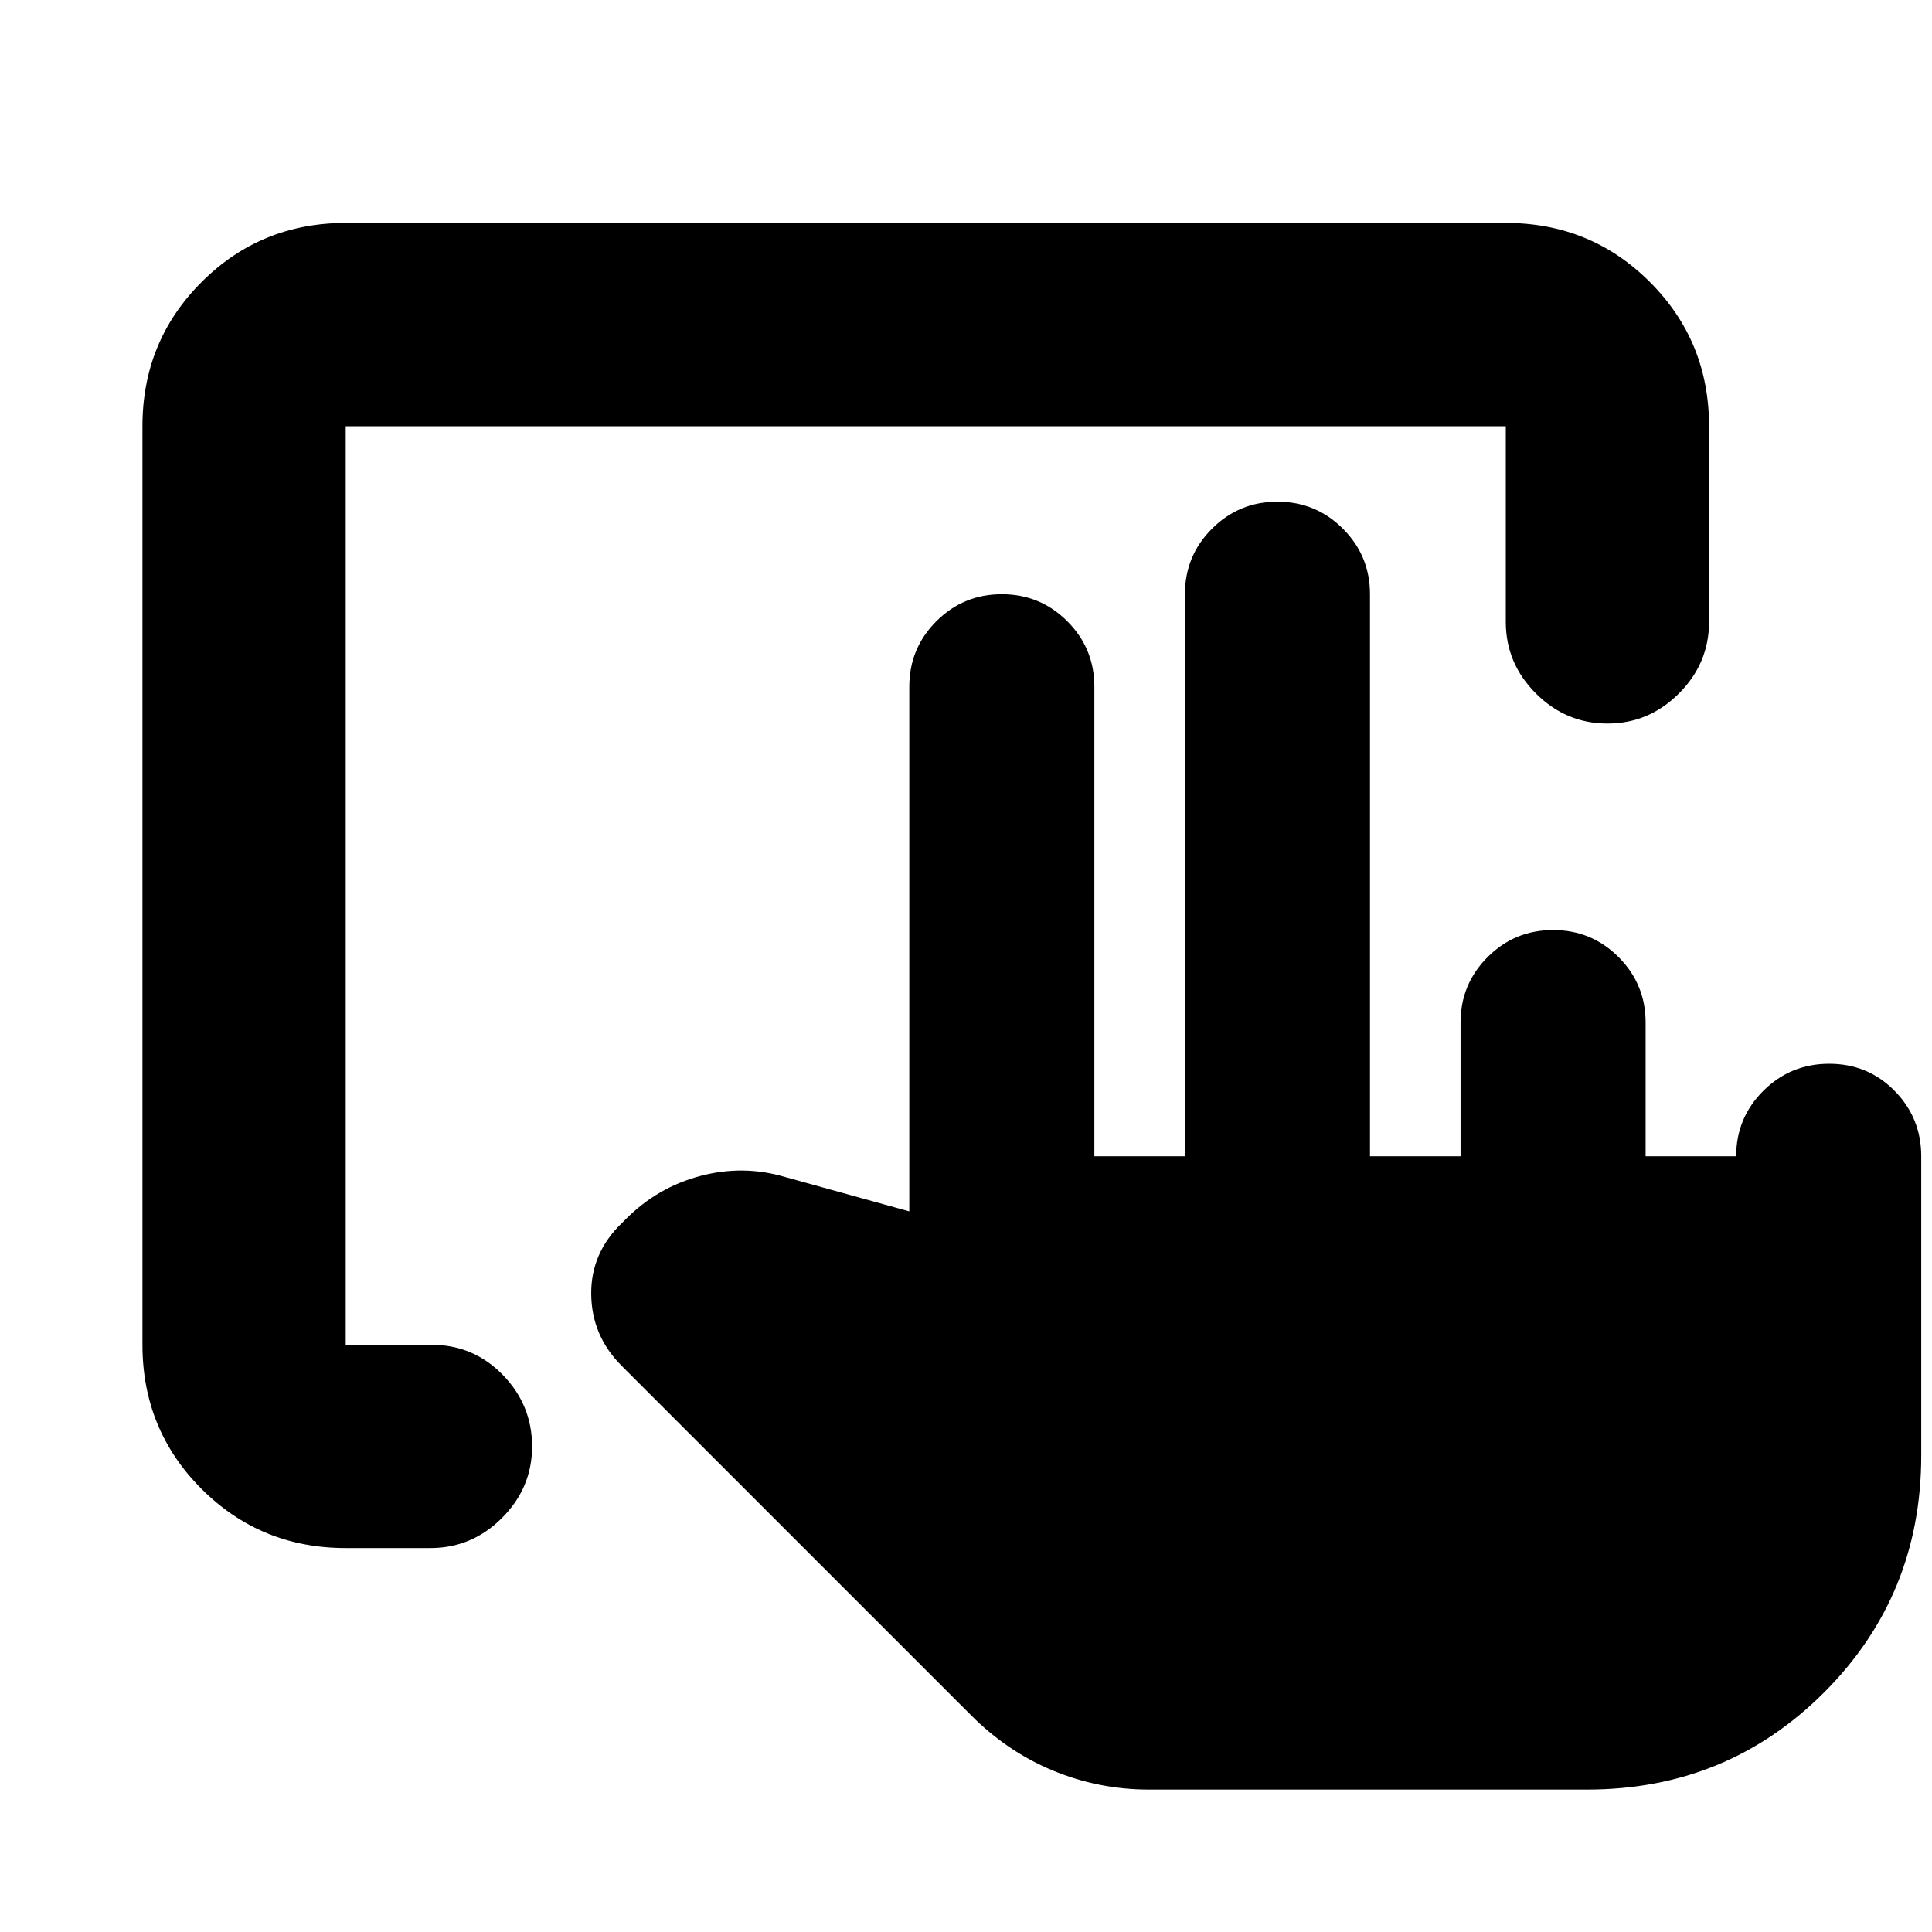 <svg xmlns="http://www.w3.org/2000/svg" height="24" viewBox="0 -960 960 960" width="24"><path d="M725.74-385.46v-66.43q0-19.1 13.44-32.54 13.43-13.44 32.54-13.44 19.1 0 32.54 13.44 13.44 13.44 13.44 32.54v66.43h45q0-19.1 13.51-32.54 13.5-13.43 32.71-13.43T941.39-418q13.26 13.44 13.26 32.54v148.7q0 69.46-48.26 117.72-48.26 48.26-117.71 48.26H570.8q-24.89 0-47.7-9.48-22.82-9.48-40.95-27.81L308.98-281.24q-14.96-14.93-15.21-35.55-.25-20.62 15.27-35.51l2.11-2.11q15.7-15.7 36.96-21.3 21.26-5.59 41.95.54l61.76 17.1v-260.69q0-19.1 13.44-32.54 13.44-13.44 32.54-13.44 19.11 0 32.54 13.44 13.44 13.44 13.44 32.54v233.3h45v-279.28q0-19.1 13.44-32.54 13.44-13.44 32.54-13.44t32.54 13.44q13.44 13.44 13.44 32.54v279.28h45ZM171.78-190.78q-42.24 0-71.62-29.38-29.38-29.38-29.38-71.62v-456.44q0-42.24 29.38-71.62 29.38-29.38 71.62-29.38h576.44q42.24 0 71.62 29.38 29.38 29.38 29.38 71.62v97.24q0 20.59-14.96 35.55-14.96 14.95-35.54 14.95-20.59 0-35.55-14.95-14.95-14.96-14.95-35.55v-97.24H171.78v456.44h42.68q20.78 0 35.36 14.95 14.57 14.96 14.57 35.55 0 20.58-14.96 35.54-14.95 14.96-35.54 14.96h-42.11Z"/></svg>
